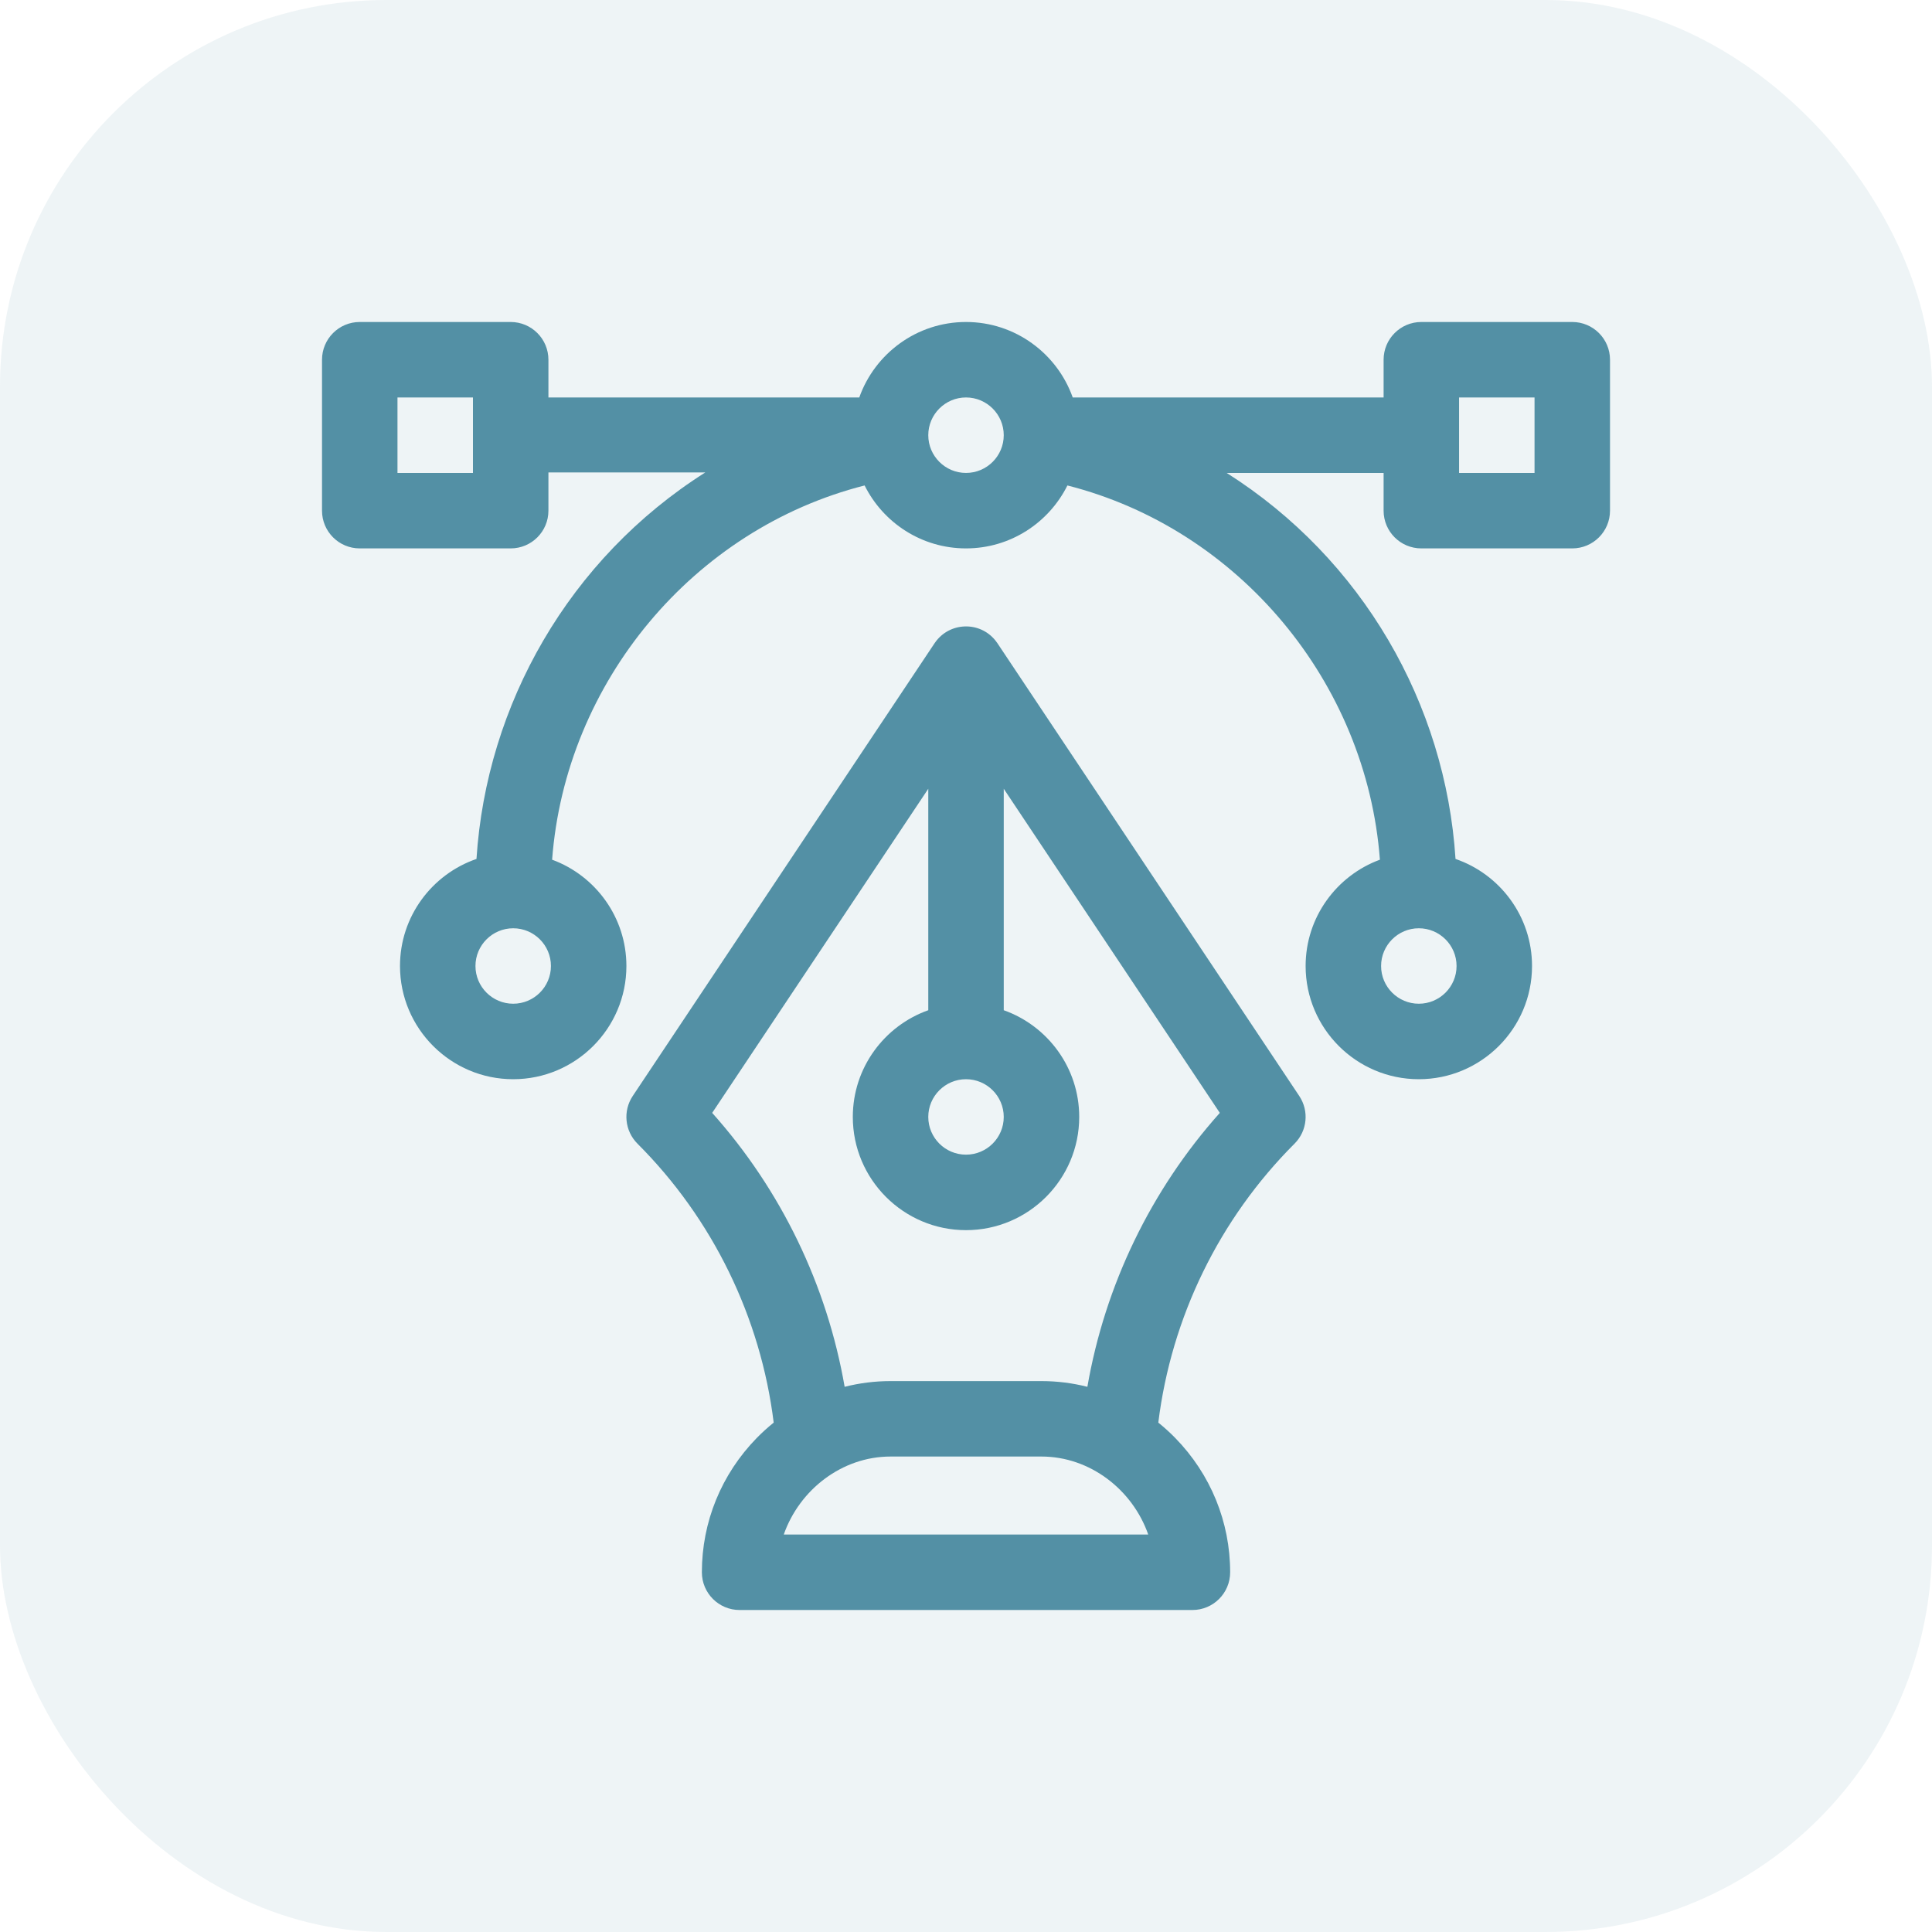 <svg width="80" height="80" viewBox="0 0 80 80" fill="none" xmlns="http://www.w3.org/2000/svg">
<rect width="80" height="80" rx="16" fill="#5390A5" fill-opacity="0.1"/>
<path fill-rule="evenodd" clip-rule="evenodd" d="M58.854 13.333H65.104C65.967 13.333 66.667 14.033 66.667 14.896V21.146C66.667 22.009 65.967 22.708 65.104 22.708H58.854C57.991 22.708 57.292 22.009 57.292 21.146V19.583H50.794C56.42 23.147 59.857 29.151 60.27 35.567C62.111 36.2 63.438 37.947 63.438 40C63.438 42.585 61.335 44.688 58.75 44.688C56.166 44.688 54.063 42.585 54.063 40C54.063 37.981 55.346 36.257 57.139 35.598C56.584 28.239 51.285 21.901 44.199 20.102C43.43 21.645 41.838 22.708 40 22.708C38.163 22.708 36.57 21.645 35.802 20.102C28.716 21.901 23.416 28.239 22.862 35.598C24.655 36.257 25.938 37.981 25.938 40C25.938 42.585 23.835 44.688 21.25 44.688C18.666 44.688 16.563 42.585 16.563 40C16.563 37.947 17.89 36.2 19.73 35.567C20.142 29.164 23.569 23.133 29.206 19.562H22.709V21.146C22.709 22.009 22.009 22.708 21.146 22.708H14.896C14.033 22.708 13.334 22.009 13.334 21.146V14.896C13.334 14.033 14.033 13.333 14.896 13.333H21.146C22.009 13.333 22.709 14.033 22.709 14.896V16.458H35.581C36.226 14.64 37.963 13.333 40 13.333C42.037 13.333 43.774 14.64 44.419 16.458H57.292V14.896C57.292 14.033 57.991 13.333 58.854 13.333ZM16.459 19.583H19.584V16.458H16.459V19.583ZM19.688 40C19.688 40.862 20.389 41.562 21.25 41.562C22.112 41.562 22.813 40.862 22.813 40C22.813 39.139 22.112 38.438 21.25 38.438C20.389 38.438 19.688 39.139 19.688 40ZM38.438 18.021C38.438 18.882 39.139 19.583 40 19.583C40.862 19.583 41.563 18.882 41.563 18.021C41.563 17.159 40.862 16.458 40 16.458C39.139 16.458 38.438 17.159 38.438 18.021ZM60.313 40C60.313 39.139 59.612 38.438 58.75 38.438C57.889 38.438 57.188 39.139 57.188 40C57.188 40.862 57.889 41.562 58.75 41.562C59.612 41.562 60.313 40.862 60.313 40ZM60.417 19.583H63.542V16.458H60.417V19.583ZM41.3 26.633L53.8 45.383C54.213 46.003 54.132 46.828 53.605 47.355C50.487 50.472 48.503 54.547 47.963 58.907C48.206 59.103 48.44 59.313 48.662 59.541C50.129 61.042 50.938 63.018 50.938 65.104C50.938 65.967 50.238 66.667 49.375 66.667H30.625C29.762 66.667 29.063 65.967 29.063 65.104C29.063 63.018 29.871 61.042 31.338 59.541C31.561 59.313 31.795 59.103 32.037 58.907C31.497 54.547 29.513 50.472 26.395 47.355C25.869 46.828 25.787 46.003 26.2 45.383L38.7 26.633L38.702 26.631C38.704 26.628 38.707 26.624 38.71 26.62C38.712 26.617 38.714 26.615 38.715 26.612C39.305 25.759 40.559 25.703 41.217 26.521C41.241 26.551 41.263 26.581 41.285 26.612C41.287 26.615 41.289 26.617 41.291 26.62C41.293 26.624 41.296 26.628 41.299 26.631L41.3 26.633ZM41.563 46.25C41.563 45.389 40.862 44.688 40 44.688C39.139 44.688 38.438 45.389 38.438 46.25C38.438 47.112 39.139 47.812 40 47.812C40.862 47.812 41.563 47.112 41.563 46.25ZM36.875 60.312C34.867 60.312 33.104 61.684 32.454 63.542H47.546C46.896 61.684 45.134 60.312 43.125 60.312H36.875ZM43.125 57.188C43.774 57.188 44.411 57.269 45.026 57.425C45.757 53.214 47.656 49.277 50.51 46.082L41.563 32.661V41.831C43.381 42.476 44.688 44.213 44.688 46.25C44.688 48.835 42.585 50.938 40 50.938C37.416 50.938 35.313 48.835 35.313 46.25C35.313 44.213 36.619 42.476 38.438 41.831V32.661L29.49 46.082C32.344 49.277 34.243 53.214 34.975 57.425C35.589 57.269 36.226 57.188 36.875 57.188H43.125Z" fill="#5390A5"/>
</svg>
